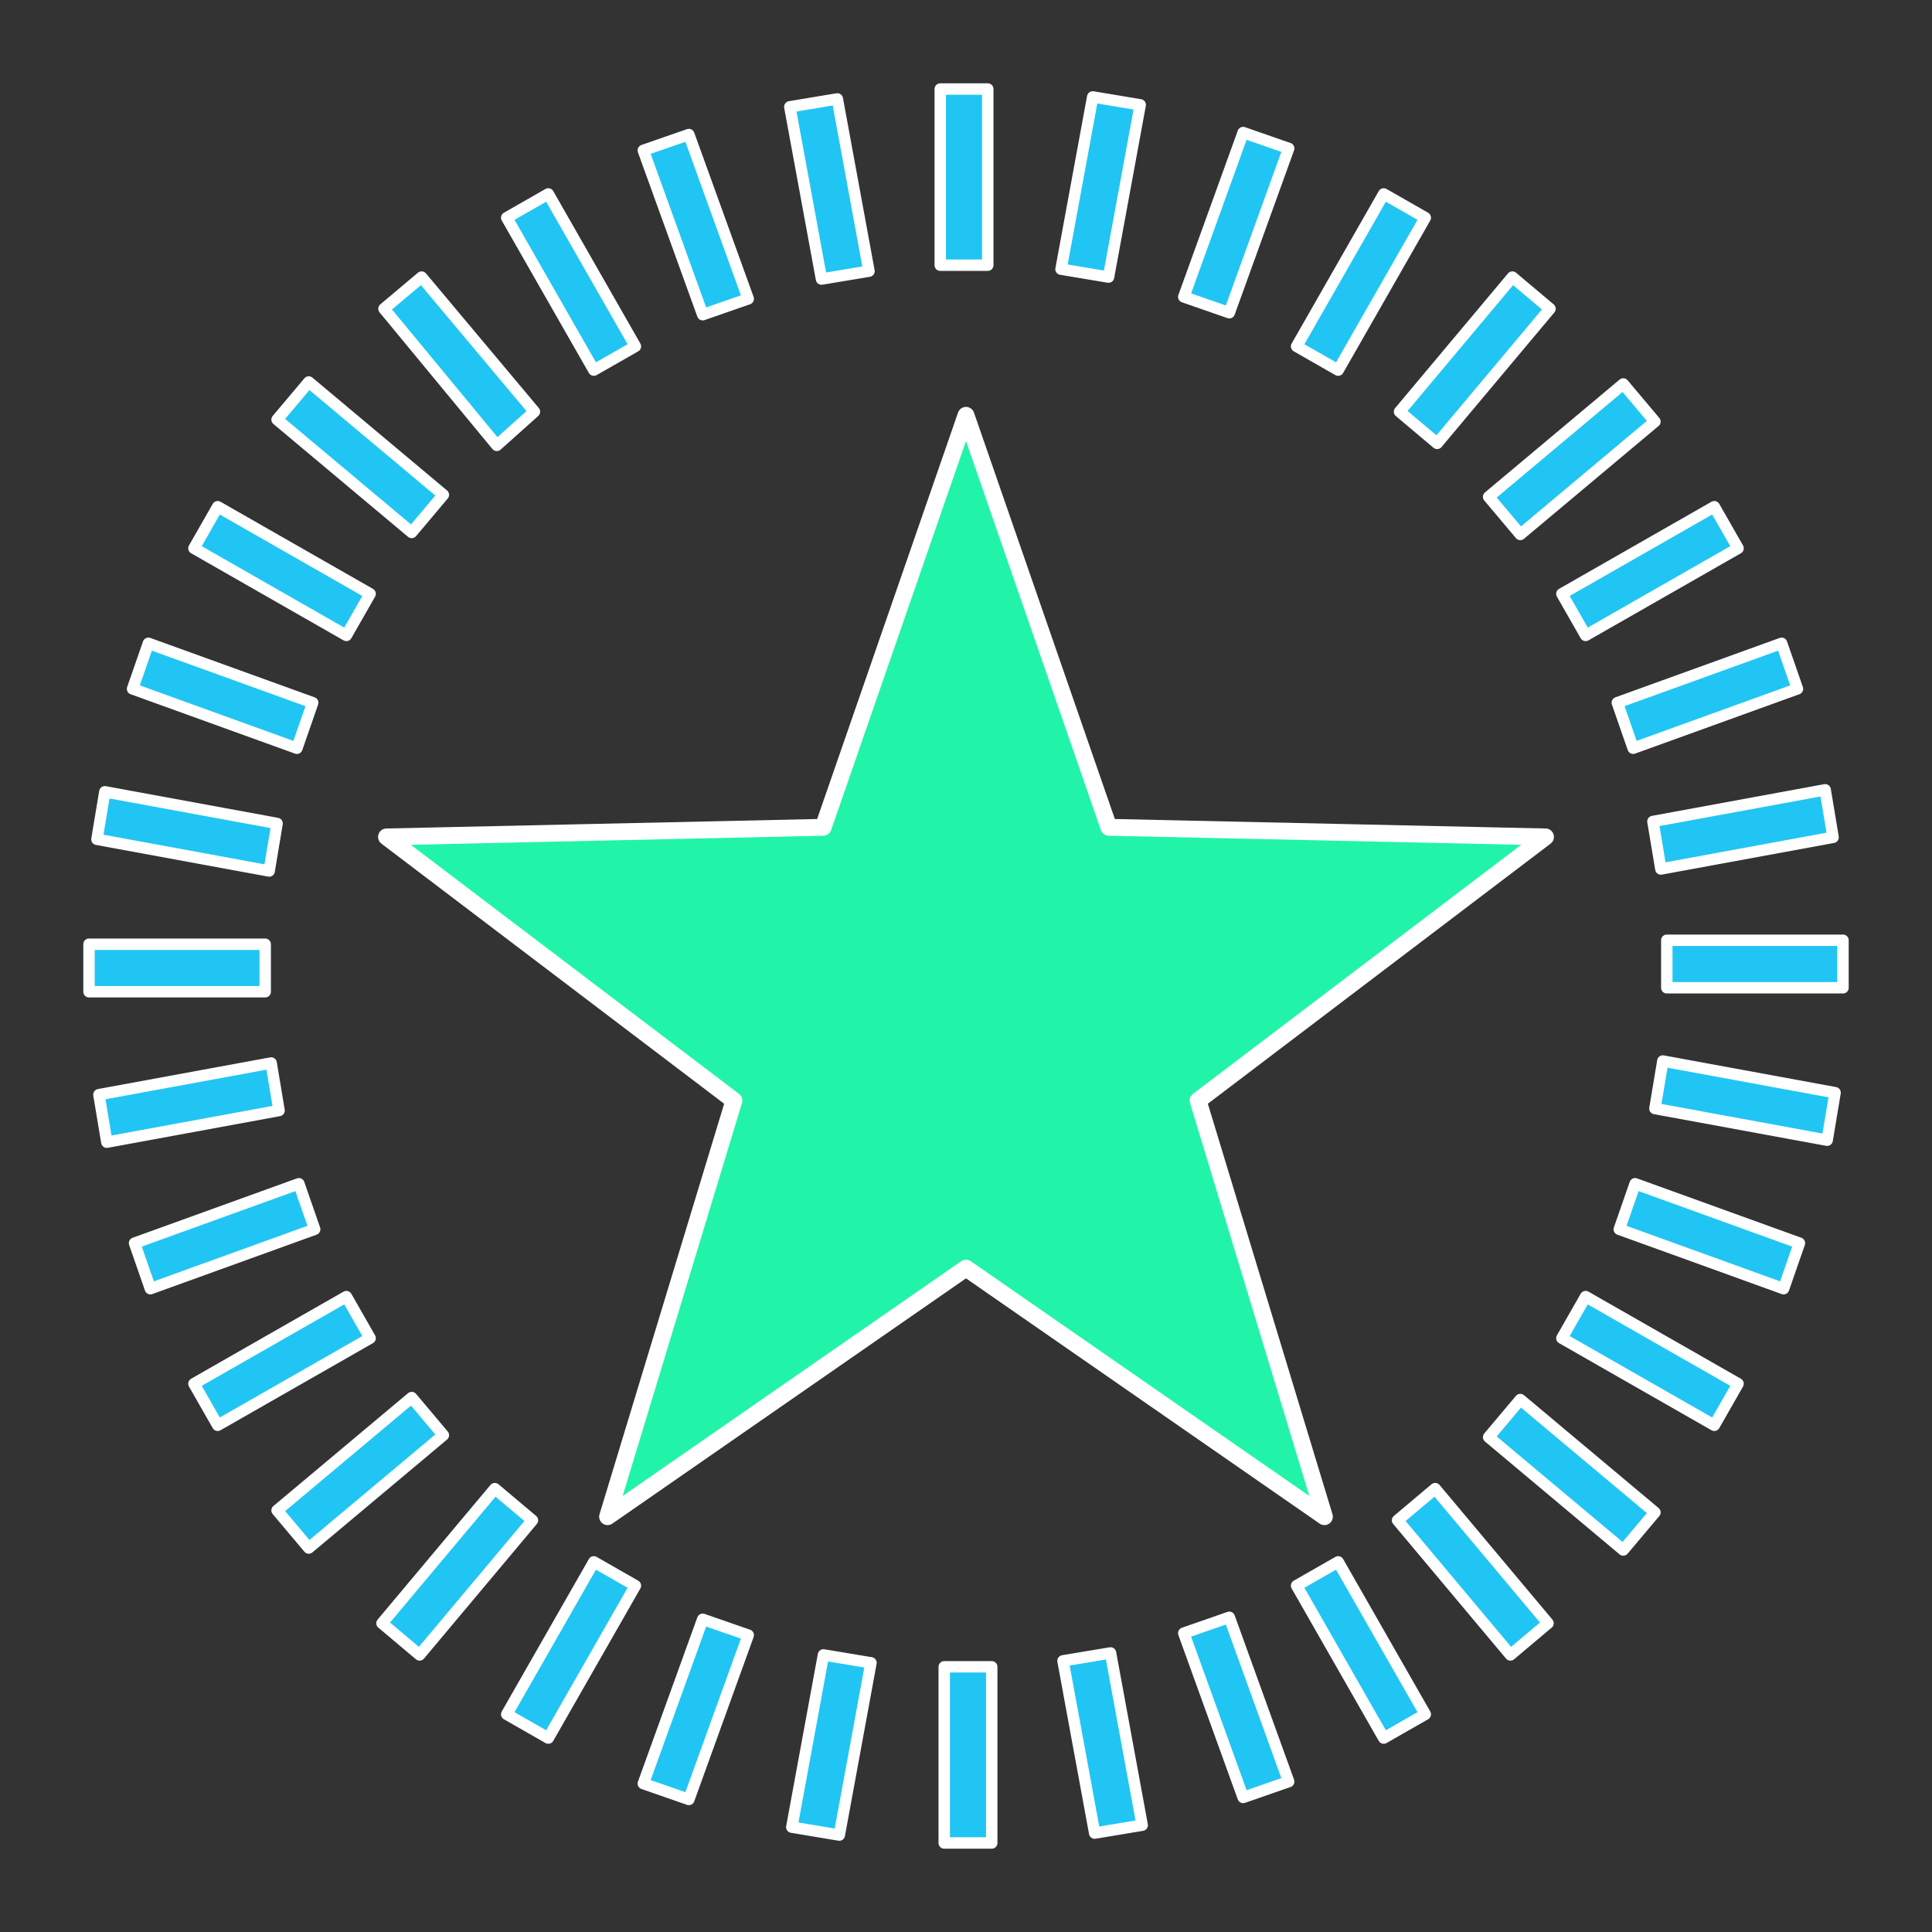 <?xml version="1.0" encoding="utf-8" ?>
<!-- Generator: Assembly 1.0 - http://assemblyapp.co -->
<svg version="1.1" xmlns="http://www.w3.org/2000/svg" xmlns:xlink="http://www.w3.org/1999/xlink" width="300" height="300" viewBox="0 0 300 300">
	<rect x="0" y="0" width="300" height="300" fill="#333333" stroke="none"/>
	<g id="widget" transform="matrix(1,0,0,1,150,150)">
		<path d="M-27.359,-133.412 L-19.981,-134.641 L-15.063,-107.897 L-22.44,-106.668 L-27.359,-133.412 Z M-50.106,-126.649 L-43.036,-129.108 L-33.814,-103.594 L-40.884,-101.135 L-50.106,-126.649 Z M-71.317,-116.197 L-64.862,-119.886 L-51.336,-96.216 L-57.791,-92.528 L-71.317,-116.197 Z M-90.376,-102.057 L-84.535,-106.975 L-67.013,-86.072 L-72.854,-80.846 L-90.376,-102.057 Z M-106.975,-84.843 L-102.057,-90.683 L-81.154,-73.161 L-86.072,-67.321 L-106.975,-84.843 Z M-119.886,-64.862 L-116.197,-71.317 L-92.528,-57.791 L-96.216,-51.336 L-119.886,-64.862 Z M-129.416,-43.036 L-126.956,-50.106 L-101.442,-40.884 L-103.901,-33.814 L-129.416,-43.036 Z M-134.949,-19.674 L-133.719,-27.051 L-106.975,-22.133 L-108.205,-14.755 L-134.949,-19.674 Z M-136.178,3.689 L-136.178,-3.381 L-108.82,-3.381 L-108.82,3.996 L-136.178,3.996 L-136.178,3.689 Z M-133.412,27.359 L-134.641,19.981 L-107.897,15.063 L-106.668,22.44 L-133.412,27.359 Z M-126.649,50.106 L-129.108,43.036 L-103.594,33.814 L-101.135,40.884 L-126.649,50.106 Z M-116.197,71.317 L-119.886,64.862 L-96.216,51.336 L-92.528,57.791 L-116.197,71.317 Z M-102.057,90.376 L-106.975,84.535 L-86.072,67.013 L-81.154,72.854 L-102.057,90.376 Z M-84.843,106.975 L-90.683,102.057 L-73.161,81.154 L-67.321,86.072 L-84.843,106.975 Z M-64.862,119.886 L-71.317,116.197 L-57.791,92.528 L-51.336,96.216 L-64.862,119.886 Z M-43.036,129.416 L-50.106,126.956 L-40.884,101.442 L-33.814,103.901 L-43.036,129.416 Z M-19.674,134.949 L-27.051,133.719 L-22.133,106.975 L-14.755,108.205 L-19.674,134.949 Z M3.689,136.178 L-3.381,136.178 L-3.381,108.82 L3.996,108.82 L3.996,136.178 L3.689,136.178 Z M27.359,133.412 L19.981,134.641 L15.063,107.897 L22.44,106.668 L27.359,133.412 Z M50.106,126.649 L43.036,129.108 L33.814,103.594 L40.884,101.135 L50.106,126.649 Z M71.317,116.197 L64.862,119.886 L51.336,96.216 L57.791,92.528 L71.317,116.197 Z M90.376,102.057 L84.535,106.975 L67.013,86.072 L72.854,81.154 L90.376,102.057 Z M106.975,84.843 L102.057,90.683 L81.154,73.161 L86.072,67.321 L106.975,84.843 Z M119.886,64.862 L116.197,71.317 L92.528,57.791 L96.216,51.336 L119.886,64.862 Z M129.416,43.036 L126.956,50.106 L101.442,40.884 L103.901,33.814 L129.416,43.036 Z M134.949,19.674 L133.719,27.051 L106.975,22.133 L108.205,14.755 L134.949,19.674 Z M136.178,-3.689 L136.178,3.381 L108.82,3.381 L108.82,-3.996 L136.178,-3.996 L136.178,-3.689 Z M133.412,-27.359 L134.641,-19.981 L107.897,-15.063 L106.668,-22.44 L133.412,-27.359 Z M126.649,-50.106 L129.108,-43.036 L103.594,-33.814 L101.135,-40.884 L126.649,-50.106 Z M116.197,-71.317 L119.886,-64.862 L96.216,-51.336 L92.528,-57.791 L116.197,-71.317 Z M102.057,-90.376 L106.975,-84.535 L86.072,-67.013 L81.154,-72.854 L102.057,-90.376 Z M84.843,-106.975 L90.683,-102.057 L73.161,-81.154 L67.321,-86.072 L84.843,-106.975 Z M64.862,-119.886 L71.317,-116.197 L57.791,-92.528 L51.336,-96.216 L64.862,-119.886 Z M43.036,-129.416 L50.106,-126.956 L40.884,-101.442 L33.814,-103.901 L43.036,-129.416 Z M19.674,-134.949 L27.051,-133.719 L22.133,-106.975 L14.755,-108.205 L19.674,-134.949 Z M-3.689,-136.178 L3.381,-136.178 L3.381,-108.82 L-3.996,-108.82 L-3.996,-136.178 L-3.689,-136.178 Z" fill="#21c5f4" fill-opacity="1" stroke-width="1.774" stroke="#ffffff" stroke-linecap="round" stroke-linejoin="round" />
		<path d="M0,46.912 L-55.655,85.508 L-36.037,20.897 L-89.986,-20.044 L-22.177,-21.537 L0,-85.508 L22.177,-21.537 L89.986,-20.044 L36.037,20.897 L55.655,85.508 Z" fill="#21f4a9" fill-opacity="1" stroke-width="2.616" stroke="#ffffff" stroke-linecap="round" stroke-linejoin="round" />
	</g>
</svg>